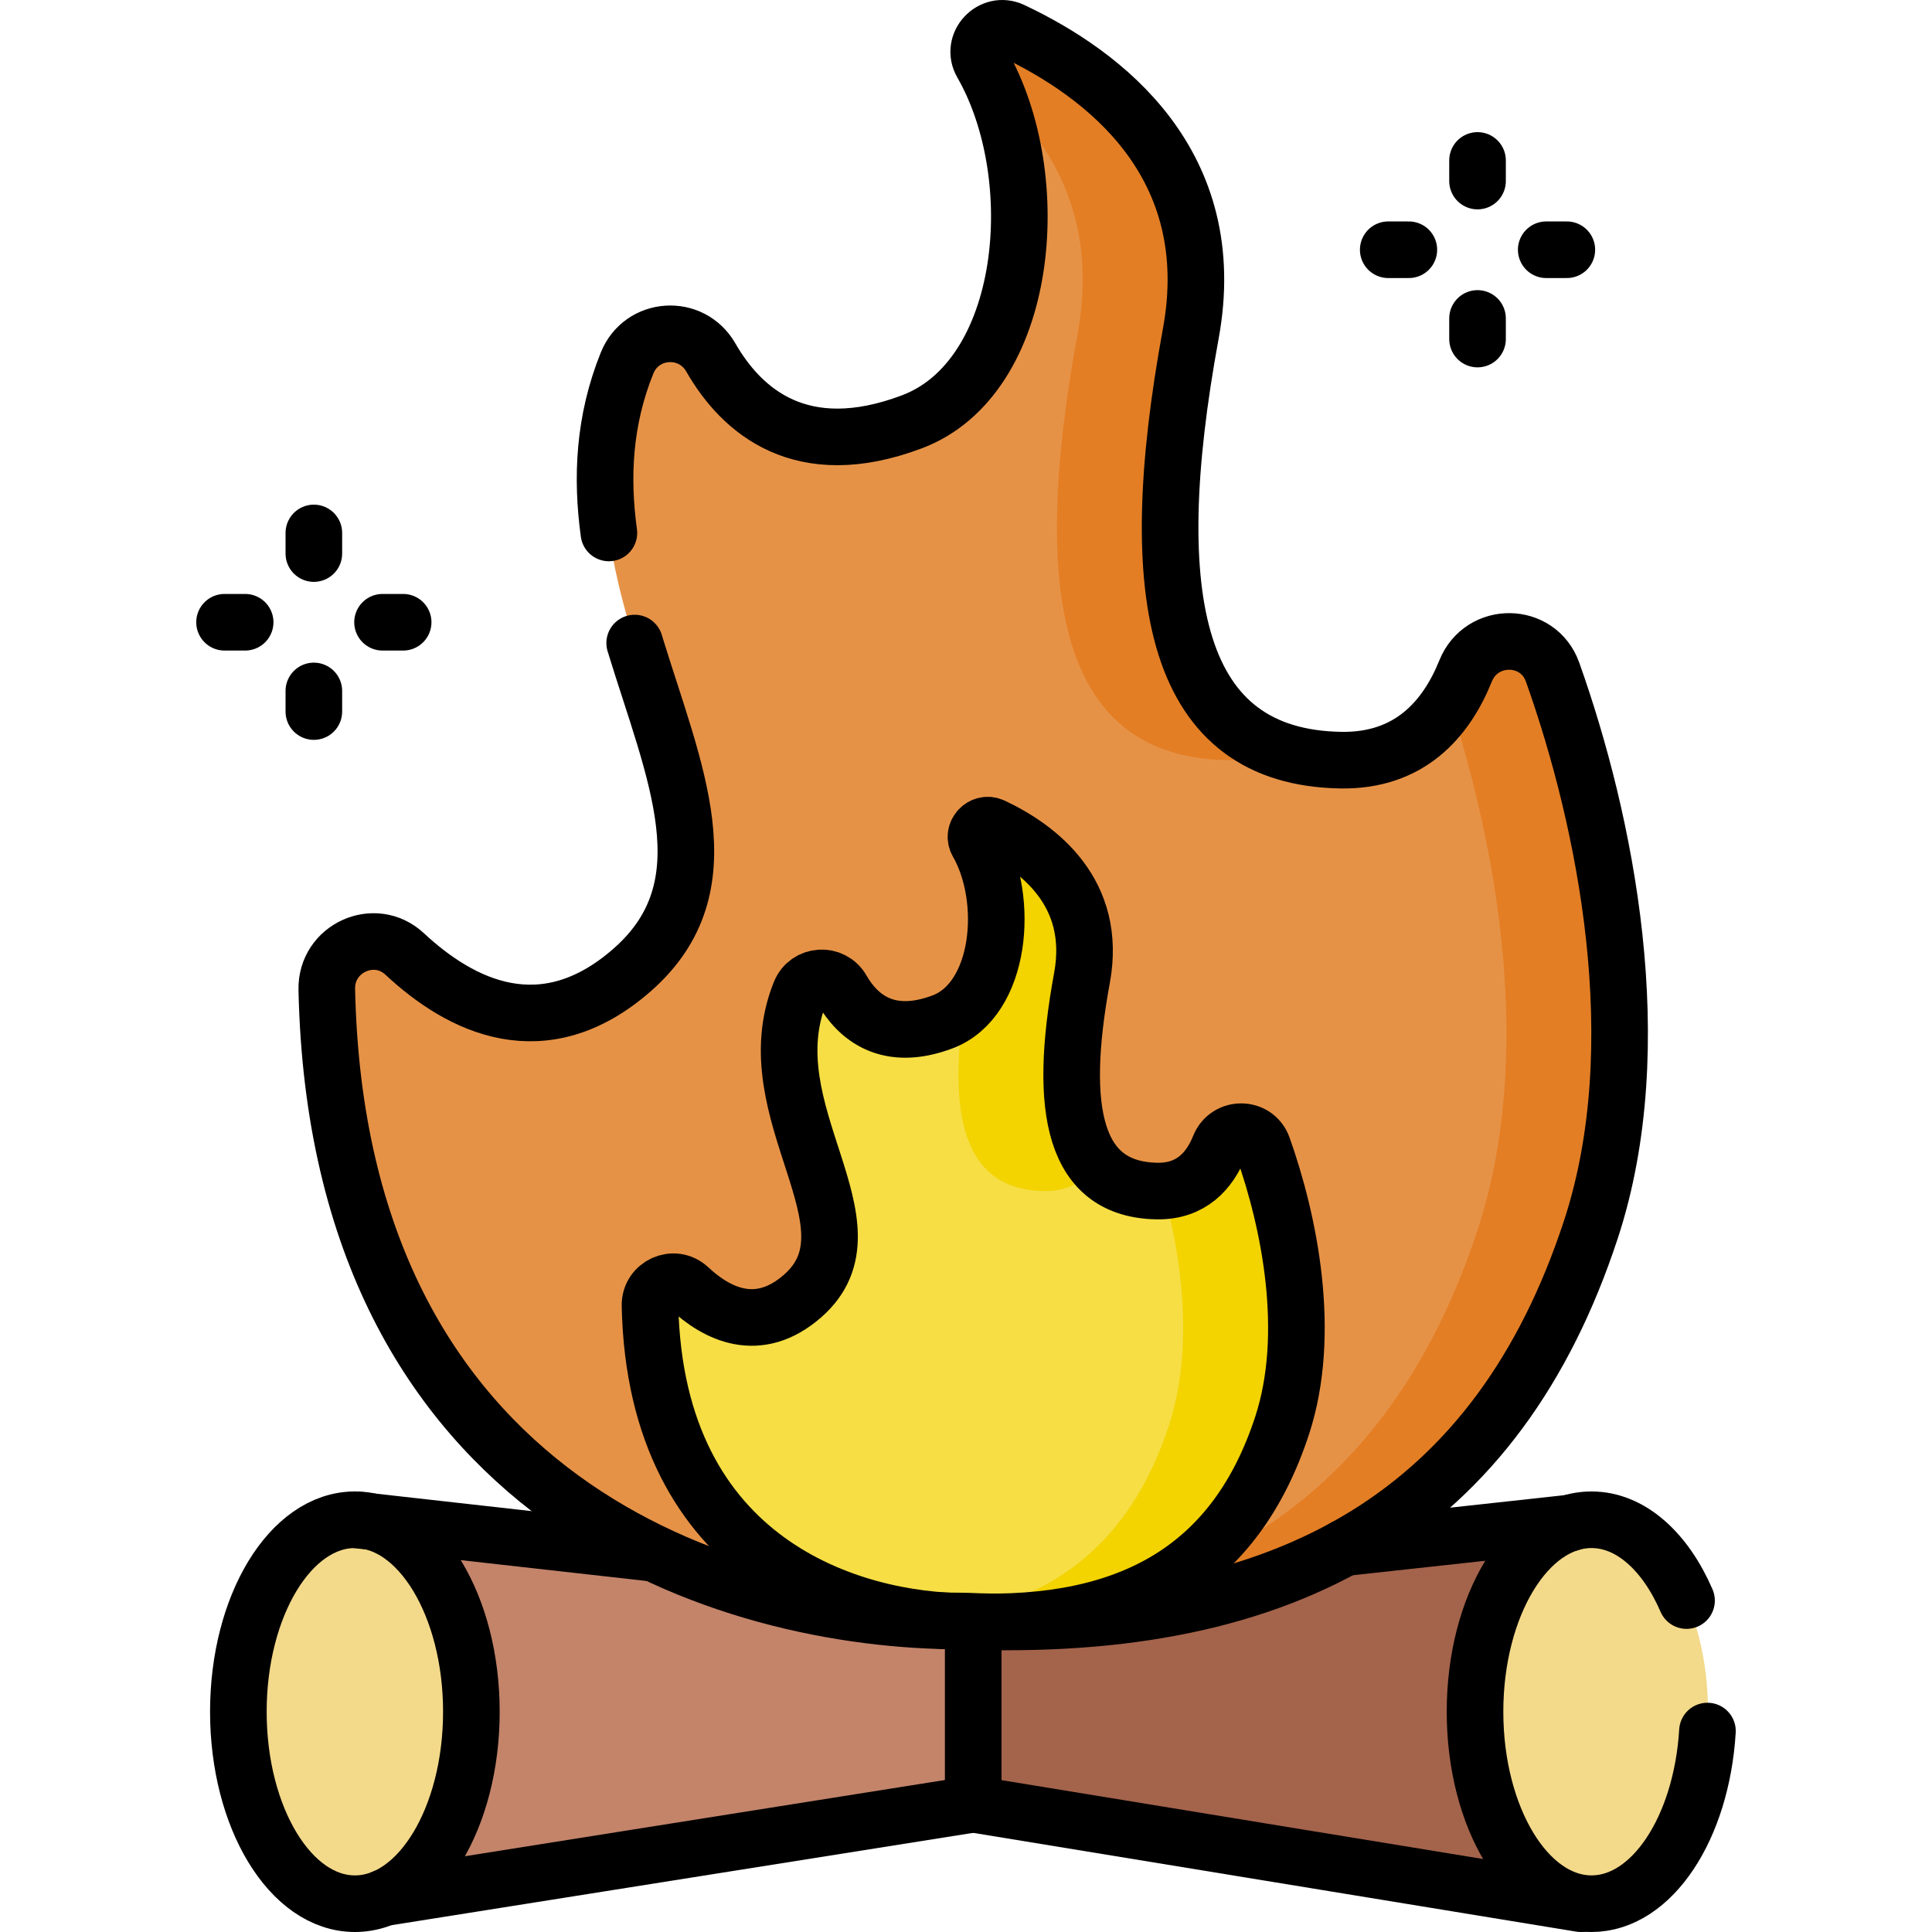 <svg version="1.1" id="Capa_1" xmlns="http://www.w3.org/2000/svg" xmlns:xlink="http://www.w3.org/1999/xlink" x="0px" y="0px" viewBox="0 0 512 512" style="enable-background:new 0 0 512 512;" xml:space="preserve">
<g>
	<g>
		<polygon style="fill:#C3846A;" points="174.619,412.214 91.564,403.138 91.798,504.5 257.908,478.126 257.908,475.727 &#10;&#9;&#9;&#9;257.908,420.905 &#9;&#9;"/>
		<ellipse style="fill:#F3D98A;" cx="94.043" cy="453.626" rx="30.876" ry="50.874"/>
		<polygon style="fill:#A4634B;" points="257.908,478.127 424.017,504.5 424.017,402.752 257.908,420.905 &#9;&#9;"/>
		<ellipse style="fill:#F3D98A;" cx="421.772" cy="453.626" rx="30.876" ry="50.874"/>
		<path style="fill:#E69246;" d="M411.458,178.134c-3.814-10.727-18.801-10.887-23.056-0.327&#10;&#9;&#9;&#9;c-5.227,12.968-14.981,23.934-33.05,23.64c-43.717-0.711-52.826-42.04-39.783-113.019c8.271-45.006-22.924-68.82-47.298-80.313&#10;&#9;&#9;&#9;c-5.467-2.578-11.071,3.446-8.062,8.689c17.31,30.158,12.494,83.274-18.526,94.975c-29.371,11.078-45.148-2.852-53.315-17.056&#10;&#9;&#9;&#9;c-5.168-8.989-18.305-8.127-22.187,1.488c-25.637,63.486,44.162,123.354,1.31,160.863c-23.511,20.579-45.419,9.572-60.233-4.251&#10;&#9;&#9;&#9;c-7.966-7.432-20.89-1.512-20.656,9.38C89.529,398.648,193.658,429.58,254.506,429.58l0,0&#10;&#9;&#9;&#9;c87.563,3.491,142.606-29.146,167.094-103.74C437.658,276.928,425.451,217.49,411.458,178.134z"/>
		<path style="fill:#F6DE44;" d="M334.683,303.983c-1.907-5.364-9.4-5.443-11.528-0.164c-2.613,6.484-7.491,11.967-16.525,11.82&#10;&#9;&#9;&#9;c-21.859-0.356-26.413-21.02-19.891-56.509c4.135-22.503-11.462-34.41-23.649-40.157c-2.734-1.289-5.536,1.723-4.031,4.345&#10;&#9;&#9;&#9;c8.655,15.079,6.247,41.637-9.263,47.487c-14.685,5.539-22.574-1.426-26.657-8.528c-2.584-4.494-9.152-4.064-11.094,0.744&#10;&#9;&#9;&#9;c-12.819,31.743,22.081,61.677,0.655,80.432c-11.755,10.29-22.709,4.786-30.117-2.126c-3.983-3.716-10.445-0.756-10.328,4.69&#10;&#9;&#9;&#9;c1.464,68.222,53.529,83.688,83.953,83.688l0,0c43.781,1.745,71.303-14.573,83.547-51.87&#10;&#9;&#9;&#9;C347.783,353.38,341.679,323.661,334.683,303.983z"/>
		<path style="fill:#E37E25;" d="M264.083,24.822c15.413,13.787,26.897,34.16,21.486,63.607&#10;&#9;&#9;&#9;c-13.044,70.979-3.935,112.308,39.783,113.019c5.404,0.088,10.059-0.837,14.077-2.516c-29.854-9.974-35.131-49.164-23.859-110.503&#10;&#9;&#9;&#9;c8.271-45.006-22.924-68.82-47.298-80.313c-5.468-2.578-11.071,3.446-8.062,8.689C261.657,19.328,262.947,22.015,264.083,24.822z"/>
		<path style="fill:#E37E25;" d="M411.458,178.134c-3.814-10.727-18.801-10.887-23.057-0.327c-1.169,2.901-2.567,5.7-4.231,8.296&#10;&#9;&#9;&#9;c12.755,39.115,22.438,94.021,7.43,139.736c-22.015,67.061-68.73,100.204-141.562,103.679c1.51,0.037,3.005,0.061,4.467,0.061&#10;&#9;&#9;&#9;c87.563,3.491,142.606-29.146,167.094-103.74C437.658,276.928,425.451,217.49,411.458,178.134z"/>
		<path style="fill:#F3D300;" d="M255.399,267.334c-4.337,30.445,1.117,47.979,21.23,48.306c6.548,0.106,10.905-2.751,13.806-6.797&#10;&#9;&#9;&#9;c-7.453-8.817-8.068-25.929-3.697-49.713c4.135-22.503-11.462-34.41-23.649-40.156c-2.734-1.289-5.536,1.723-4.031,4.345&#10;&#9;&#9;&#9;C266.535,236.344,265.747,257.924,255.399,267.334z"/>
		<path style="fill:#F3D300;" d="M334.683,303.983c-1.907-5.364-9.4-5.444-11.528-0.164c-2.445,6.066-6.873,11.255-14.832,11.778&#10;&#9;&#9;&#9;c5.105,18.678,8.004,42.22,1.432,62.238c-10.289,31.341-31.37,47.864-63.817,51.307c3.607,0.388,7.06,0.563,10.27,0.563&#10;&#9;&#9;&#9;c43.781,1.745,71.303-14.573,83.547-51.87C347.783,353.38,341.679,323.661,334.683,303.983z"/>
	</g>
	<g>
		
			<line style="fill:none;stroke:#000000;stroke-width:15;stroke-linecap:round;stroke-linejoin:round;stroke-miterlimit:10;" x1="94.043" y1="402.752" x2="172.252" y2="411.53"/>
		
			<line style="fill:none;stroke:#000000;stroke-width:15;stroke-linecap:round;stroke-linejoin:round;stroke-miterlimit:10;" x1="257.908" y1="478.127" x2="101.677" y2="502.932"/>
		
			<ellipse style="fill:none;stroke:#000000;stroke-width:15;stroke-linecap:round;stroke-linejoin:round;stroke-miterlimit:10;" cx="94.043" cy="453.626" rx="30.876" ry="50.874"/>
		
			<line style="fill:none;stroke:#000000;stroke-width:15;stroke-linecap:round;stroke-linejoin:round;stroke-miterlimit:10;" x1="416.063" y1="403.621" x2="356.253" y2="410.157"/>
		
			<polyline style="fill:none;stroke:#000000;stroke-width:15;stroke-linecap:round;stroke-linejoin:round;stroke-miterlimit:10;" points="&#10;&#9;&#9;&#9;257.908,431.921 257.908,478.127 418.919,504.5 &#9;&#9;"/>
		<path style="fill:none;stroke:#000000;stroke-width:15;stroke-linecap:round;stroke-linejoin:round;stroke-miterlimit:10;" d="&#10;&#9;&#9;&#9;M446.948,424.167c-5.596-12.961-14.787-21.416-25.176-21.416c-17.052,0-30.876,22.777-30.876,50.874&#10;&#9;&#9;&#9;c0,28.097,13.823,50.874,30.876,50.874c16.003,0,29.162-20.06,30.721-45.752"/>
		<path style="fill:none;stroke:#000000;stroke-width:15;stroke-linecap:round;stroke-linejoin:round;stroke-miterlimit:10;" d="&#10;&#9;&#9;&#9;M168.198,170.414c10.431,34.164,24.766,64.363-0.708,86.661c-23.511,20.579-45.419,9.572-60.233-4.251&#10;&#9;&#9;&#9;c-7.966-7.432-20.89-1.512-20.656,9.38C89.529,398.648,193.658,429.58,254.506,429.58l0,0&#10;&#9;&#9;&#9;c87.563,3.491,142.606-29.146,167.094-103.74c16.057-48.912,3.851-108.35-10.143-147.706&#10;&#9;&#9;&#9;c-3.814-10.727-18.801-10.887-23.056-0.327c-5.227,12.968-14.981,23.934-33.05,23.64c-43.717-0.711-52.826-42.04-39.783-113.019&#10;&#9;&#9;&#9;c8.271-45.006-22.924-68.82-47.298-80.313c-5.467-2.578-11.071,3.446-8.062,8.689c17.31,30.158,12.494,83.274-18.526,94.975&#10;&#9;&#9;&#9;c-29.371,11.078-45.148-2.852-53.315-17.056c-5.168-8.989-18.305-8.127-22.187,1.488c-6.181,15.306-6.815,30.403-4.817,45.026"/>
		<path style="fill:none;stroke:#000000;stroke-width:15;stroke-linecap:round;stroke-linejoin:round;stroke-miterlimit:10;" d="&#10;&#9;&#9;&#9;M334.683,303.983c-1.907-5.364-9.4-5.443-11.528-0.164c-2.613,6.484-7.491,11.967-16.525,11.82&#10;&#9;&#9;&#9;c-21.859-0.356-26.413-21.02-19.891-56.509c4.135-22.503-11.462-34.41-23.649-40.157c-2.734-1.289-5.536,1.723-4.031,4.345&#10;&#9;&#9;&#9;c8.655,15.079,6.247,41.637-9.263,47.487c-14.685,5.539-22.574-1.426-26.657-8.528c-2.584-4.494-9.152-4.064-11.094,0.744&#10;&#9;&#9;&#9;c-12.819,31.743,22.081,61.677,0.655,80.432c-11.755,10.29-22.709,4.786-30.117-2.126c-3.983-3.716-10.445-0.756-10.328,4.69&#10;&#9;&#9;&#9;c1.464,68.222,53.529,83.688,83.953,83.688l0,0c43.781,1.745,71.303-14.573,83.547-51.87&#10;&#9;&#9;&#9;C347.783,353.38,341.679,323.661,334.683,303.983z"/>
		
			<line style="fill:none;stroke:#000000;stroke-width:15;stroke-linecap:round;stroke-linejoin:round;stroke-miterlimit:10;" x1="83.173" y1="141.237" x2="83.173" y2="146.699"/>
		
			<line style="fill:none;stroke:#000000;stroke-width:15;stroke-linecap:round;stroke-linejoin:round;stroke-miterlimit:10;" x1="106.839" y1="164.903" x2="101.377" y2="164.903"/>
		
			<line style="fill:none;stroke:#000000;stroke-width:15;stroke-linecap:round;stroke-linejoin:round;stroke-miterlimit:10;" x1="83.173" y1="188.569" x2="83.173" y2="183.108"/>
		
			<line style="fill:none;stroke:#000000;stroke-width:15;stroke-linecap:round;stroke-linejoin:round;stroke-miterlimit:10;" x1="59.507" y1="164.903" x2="64.968" y2="164.903"/>
		
			<line style="fill:none;stroke:#000000;stroke-width:15;stroke-linecap:round;stroke-linejoin:round;stroke-miterlimit:10;" x1="391.562" y1="42.519" x2="391.562" y2="47.981"/>
		
			<line style="fill:none;stroke:#000000;stroke-width:15;stroke-linecap:round;stroke-linejoin:round;stroke-miterlimit:10;" x1="415.228" y1="66.185" x2="409.767" y2="66.185"/>
		
			<line style="fill:none;stroke:#000000;stroke-width:15;stroke-linecap:round;stroke-linejoin:round;stroke-miterlimit:10;" x1="391.562" y1="89.851" x2="391.562" y2="84.39"/>
		
			<line style="fill:none;stroke:#000000;stroke-width:15;stroke-linecap:round;stroke-linejoin:round;stroke-miterlimit:10;" x1="367.896" y1="66.185" x2="373.358" y2="66.185"/>
	</g>
</g>
<g>
</g>
<g>
</g>
<g>
</g>
<g>
</g>
<g>
</g>
<g>
</g>
<g>
</g>
<g>
</g>
<g>
</g>
<g>
</g>
<g>
</g>
<g>
</g>
<g>
</g>
<g>
</g>
<g>
</g>
</svg>